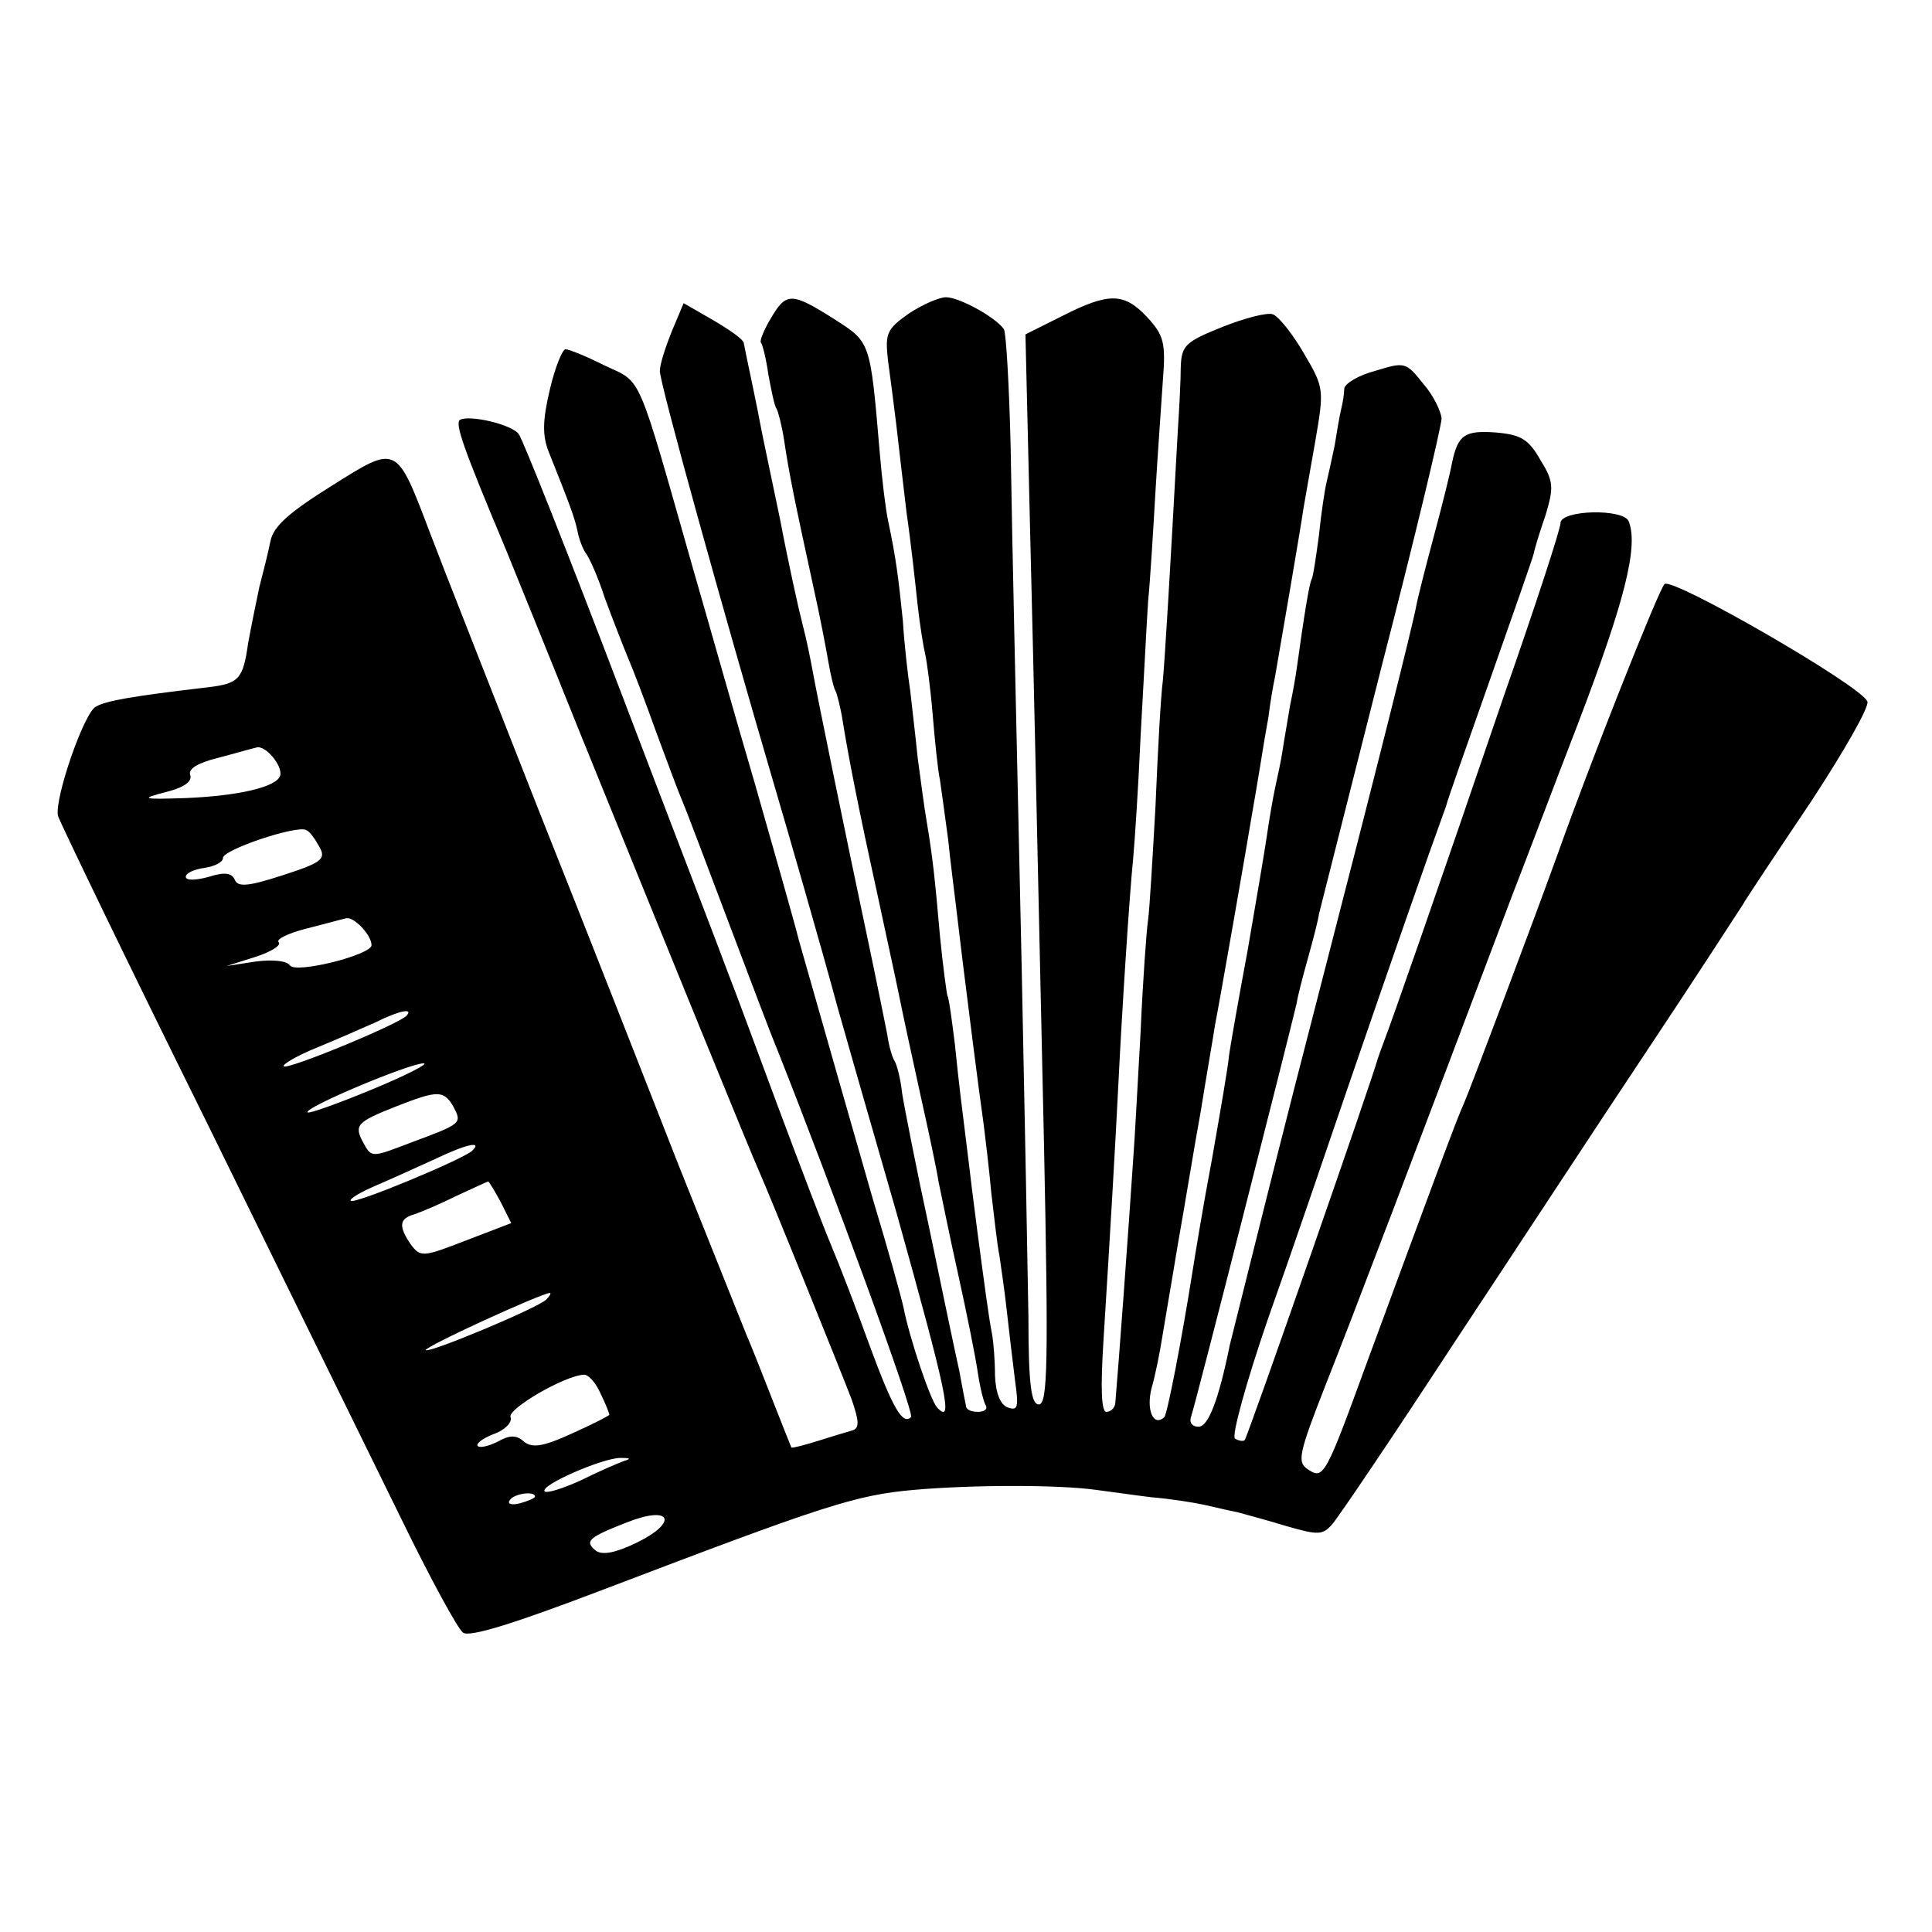 <?xml version="1.0" standalone="no"?>
<!DOCTYPE svg PUBLIC "-//W3C//DTD SVG 20010904//EN"
 "http://www.w3.org/TR/2001/REC-SVG-20010904/DTD/svg10.dtd">
<svg version="1.0" xmlns="http://www.w3.org/2000/svg"
 width="260pt" height="260pt" viewBox="0 0 260 260"
 preserveAspectRatio="xMidYMid meet">
<g transform="translate(0,260) scale(0.1,-0.1)"
fill="#000000" stroke="none">
<path d="M1037 2171 c-9 -15 -15 -30 -13 -32 2 -2 7 -21 10 -43 4 -21 8 -42
11 -46 2 -3 7 -22 10 -41 7 -47 14 -81 39 -196 9 -40 18 -87 21 -105 3 -17 7
-34 9 -37 2 -3 7 -22 10 -41 8 -50 22 -121 46 -230 11 -52 25 -115 30 -140 5
-25 18 -85 29 -135 11 -49 22 -101 24 -115 3 -14 14 -69 26 -123 12 -54 24
-114 27 -135 3 -20 8 -40 11 -44 2 -5 -3 -8 -11 -8 -9 0 -16 3 -16 8 -1 4 -5
25 -9 47 -5 22 -23 108 -40 190 -18 83 -34 165 -37 184 -2 19 -7 38 -10 43 -3
4 -8 21 -10 36 -3 15 -14 70 -25 122 -32 151 -69 332 -75 365 -3 17 -9 46 -14
65 -5 19 -19 82 -30 140 -12 58 -24 114 -26 125 -2 11 -7 36 -11 55 -4 19 -8
38 -9 43 -1 4 -2 11 -3 15 0 5 -19 18 -41 31 l-40 23 -16 -38 c-8 -20 -16 -44
-16 -53 -1 -14 86 -326 152 -551 16 -54 66 -227 87 -305 3 -11 39 -137 80
-279 67 -240 77 -285 54 -260 -9 10 -37 93 -45 134 -3 14 -21 79 -41 145 -31
108 -57 199 -100 350 -7 28 -34 122 -59 210 -26 88 -62 216 -82 285 -78 274
-69 254 -120 278 -24 12 -48 22 -53 22 -4 0 -14 -24 -21 -54 -10 -42 -10 -62
-2 -83 30 -75 35 -89 39 -107 2 -11 7 -24 11 -30 5 -6 17 -33 26 -61 10 -27
24 -63 31 -80 7 -16 24 -61 38 -100 14 -38 30 -81 36 -95 6 -14 33 -86 61
-160 28 -74 57 -151 65 -170 77 -194 186 -492 181 -497 -11 -11 -24 10 -56 97
-17 47 -40 107 -51 133 -11 26 -43 110 -71 185 -28 75 -58 157 -68 182 -9 25
-75 196 -145 380 -70 184 -132 340 -137 346 -10 13 -66 26 -79 19 -7 -5 4 -37
62 -175 10 -25 55 -135 99 -245 123 -303 231 -568 241 -590 16 -36 110 -269
125 -308 10 -29 11 -39 1 -42 -7 -2 -27 -8 -46 -14 -19 -6 -35 -10 -36 -9 -1
2 -12 30 -25 63 -13 33 -29 74 -36 90 -7 17 -47 118 -90 225 -42 107 -127 324
-190 482 -62 158 -128 325 -145 370 -46 121 -44 120 -133 64 -56 -35 -78 -54
-82 -74 -3 -15 -10 -43 -15 -62 -4 -19 -11 -53 -15 -75 -7 -49 -12 -55 -55
-60 -102 -12 -136 -18 -150 -26 -16 -8 -56 -124 -51 -147 2 -7 91 -192 199
-410 107 -218 226 -461 264 -538 38 -78 75 -146 82 -151 8 -7 69 12 192 59
294 112 336 126 415 133 80 7 195 7 245 0 16 -2 50 -7 75 -10 25 -2 56 -7 70
-10 14 -3 34 -8 45 -10 11 -3 41 -11 67 -19 42 -12 48 -12 61 3 8 9 81 117
162 241 82 124 200 304 264 400 64 96 120 183 126 192 5 9 47 72 92 139 44 67
79 128 76 135 -8 21 -263 168 -273 158 -8 -8 -100 -240 -144 -364 -31 -86
-118 -317 -126 -335 -9 -19 -44 -114 -131 -350 -55 -151 -58 -156 -78 -143
-16 10 -14 20 24 117 35 88 122 317 250 656 13 33 53 139 90 235 61 160 80
234 67 268 -6 18 -92 16 -92 -2 0 -8 -34 -112 -76 -232 -90 -264 -153 -444
-161 -464 -3 -8 -7 -19 -9 -25 -7 -27 -175 -509 -179 -513 -2 -2 -8 -1 -13 2
-5 3 15 76 45 163 31 87 79 228 108 313 58 169 113 326 122 350 3 8 7 20 9 25
1 6 28 82 59 170 31 88 58 165 59 170 1 6 8 29 16 52 11 37 11 45 -7 74 -16
28 -26 34 -60 37 -42 3 -51 -3 -59 -41 -2 -12 -13 -56 -24 -97 -11 -41 -22
-84 -24 -95 -5 -27 -50 -207 -136 -540 -40 -154 -73 -287 -75 -295 -2 -8 -11
-44 -20 -80 -9 -36 -18 -72 -20 -80 -15 -74 -29 -110 -42 -110 -9 0 -13 6 -10
14 5 13 133 517 142 556 1 8 8 35 15 60 7 25 14 52 15 60 2 8 40 158 84 332
45 174 81 325 81 335 -1 10 -11 31 -25 47 -23 29 -25 29 -64 17 -23 -6 -41
-17 -42 -24 0 -7 -2 -19 -4 -27 -2 -8 -6 -31 -9 -50 -4 -19 -9 -42 -11 -50 -2
-8 -7 -40 -10 -70 -4 -30 -8 -57 -10 -60 -3 -5 -10 -48 -20 -120 -1 -8 -5 -31
-9 -50 -3 -19 -8 -46 -10 -60 -2 -14 -7 -36 -10 -50 -3 -14 -8 -43 -11 -64 -3
-21 -15 -91 -26 -155 -12 -64 -23 -127 -25 -141 -1 -14 -12 -77 -23 -140 -12
-63 -23 -131 -26 -150 -15 -95 -34 -192 -38 -197 -15 -14 -25 10 -17 40 5 17
11 48 14 67 3 19 13 76 21 125 9 50 22 131 31 180 8 50 17 101 19 115 6 30 43
242 50 285 3 17 8 46 11 65 3 19 8 49 11 65 2 17 6 41 9 55 7 40 35 203 38
225 2 11 9 52 16 91 12 70 12 72 -15 118 -15 26 -34 50 -42 53 -7 3 -38 -5
-68 -17 -50 -20 -55 -25 -56 -54 0 -17 -2 -56 -4 -86 -11 -202 -17 -300 -20
-335 -3 -22 -7 -98 -10 -170 -4 -71 -8 -140 -10 -153 -2 -13 -7 -81 -10 -150
-4 -70 -8 -147 -10 -172 -6 -91 -20 -282 -24 -327 0 -7 -6 -13 -12 -13 -7 0
-8 32 -4 96 10 159 16 265 20 344 5 102 15 256 20 305 2 22 7 96 10 165 4 69
8 150 10 180 3 30 7 97 10 149 3 51 8 119 10 150 4 50 1 60 -21 84 -31 33 -51
34 -114 2 l-50 -25 6 -253 c7 -282 8 -347 19 -839 6 -292 5 -348 -7 -348 -10
0 -14 25 -14 118 -1 64 -5 275 -9 467 -10 457 -12 531 -15 707 -2 80 -6 150
-9 155 -11 16 -60 43 -78 43 -9 0 -32 -10 -50 -22 -30 -21 -32 -27 -28 -63 3
-22 8 -60 11 -85 3 -25 9 -79 14 -120 6 -41 12 -97 15 -125 3 -27 8 -57 10
-65 2 -8 7 -44 10 -80 3 -36 7 -76 10 -90 2 -14 7 -50 11 -80 3 -30 8 -68 10
-85 2 -16 6 -50 9 -75 6 -49 22 -176 29 -225 2 -16 7 -57 10 -90 4 -33 8 -71
11 -85 2 -14 7 -47 10 -75 3 -27 8 -69 11 -93 5 -36 4 -41 -10 -36 -10 4 -16
19 -17 43 0 20 -2 45 -4 56 -4 19 -11 72 -20 140 -2 17 -7 53 -10 80 -12 97
-14 111 -20 170 -4 32 -8 62 -10 65 -1 3 -6 39 -10 80 -7 80 -10 107 -18 155
-3 17 -8 55 -12 85 -3 30 -8 71 -10 90 -3 19 -8 62 -10 95 -6 58 -9 83 -20
135 -3 14 -8 54 -11 90 -13 152 -12 149 -62 181 -57 36 -64 36 -85 0z m-660
-615 c-5 -15 -55 -27 -127 -30 -59 -2 -62 -1 -27 8 24 6 36 14 33 23 -3 8 9
16 37 23 23 6 47 13 52 14 12 4 36 -25 32 -38z m53 -96 c9 -16 3 -21 -50 -38
-46 -15 -60 -16 -64 -6 -4 9 -13 11 -35 4 -18 -5 -31 -5 -31 0 0 5 11 10 25
12 14 2 25 8 25 13 -2 11 100 45 112 38 5 -2 12 -12 18 -23z m70 -132 c0 -13
-103 -39 -110 -27 -4 6 -23 8 -46 5 l-39 -6 38 12 c22 7 36 16 32 20 -4 4 13
12 36 18 24 6 49 13 54 14 10 4 35 -22 35 -36z m47 -95 c-12 -12 -160 -73
-165 -68 -3 2 17 14 44 25 27 11 63 27 79 34 32 16 52 20 42 9z m-46 -99 c-46
-19 -85 -33 -87 -31 -6 6 137 66 156 66 8 0 -23 -16 -69 -35z m109 -23 c12
-23 12 -23 -58 -49 -52 -20 -52 -20 -63 0 -13 24 -9 28 44 49 56 22 64 22 77
0z m25 -60 c-14 -12 -158 -72 -163 -67 -2 3 14 12 35 21 21 9 56 25 78 35 44
21 65 25 50 11z m39 -69 l14 -28 -60 -23 c-59 -23 -62 -23 -75 -6 -17 25 -16
35 5 41 9 3 35 14 57 25 22 10 41 19 42 19 1 0 9 -13 17 -28z m61 -131 c-13
-12 -157 -72 -162 -68 -3 4 154 76 167 77 2 0 0 -4 -5 -9z m73 -126 c7 -14 12
-27 12 -29 0 -1 -23 -13 -50 -25 -39 -18 -54 -20 -65 -11 -10 9 -19 9 -35 0
-12 -6 -24 -9 -27 -6 -3 3 6 10 21 16 15 5 26 16 23 23 -4 11 73 56 99 57 6 0
16 -11 22 -25z m32 -91 c-8 -3 -34 -14 -58 -26 -24 -11 -46 -18 -49 -15 -7 8
78 45 102 45 13 0 15 -1 5 -4z m-120 -48 c0 -2 -9 -6 -20 -9 -11 -3 -18 -1
-14 4 5 9 34 13 34 5z m137 -62 c-29 -14 -46 -17 -55 -11 -16 13 -10 18 41 38
60 24 71 1 14 -27z"/>
</g>
</svg>
